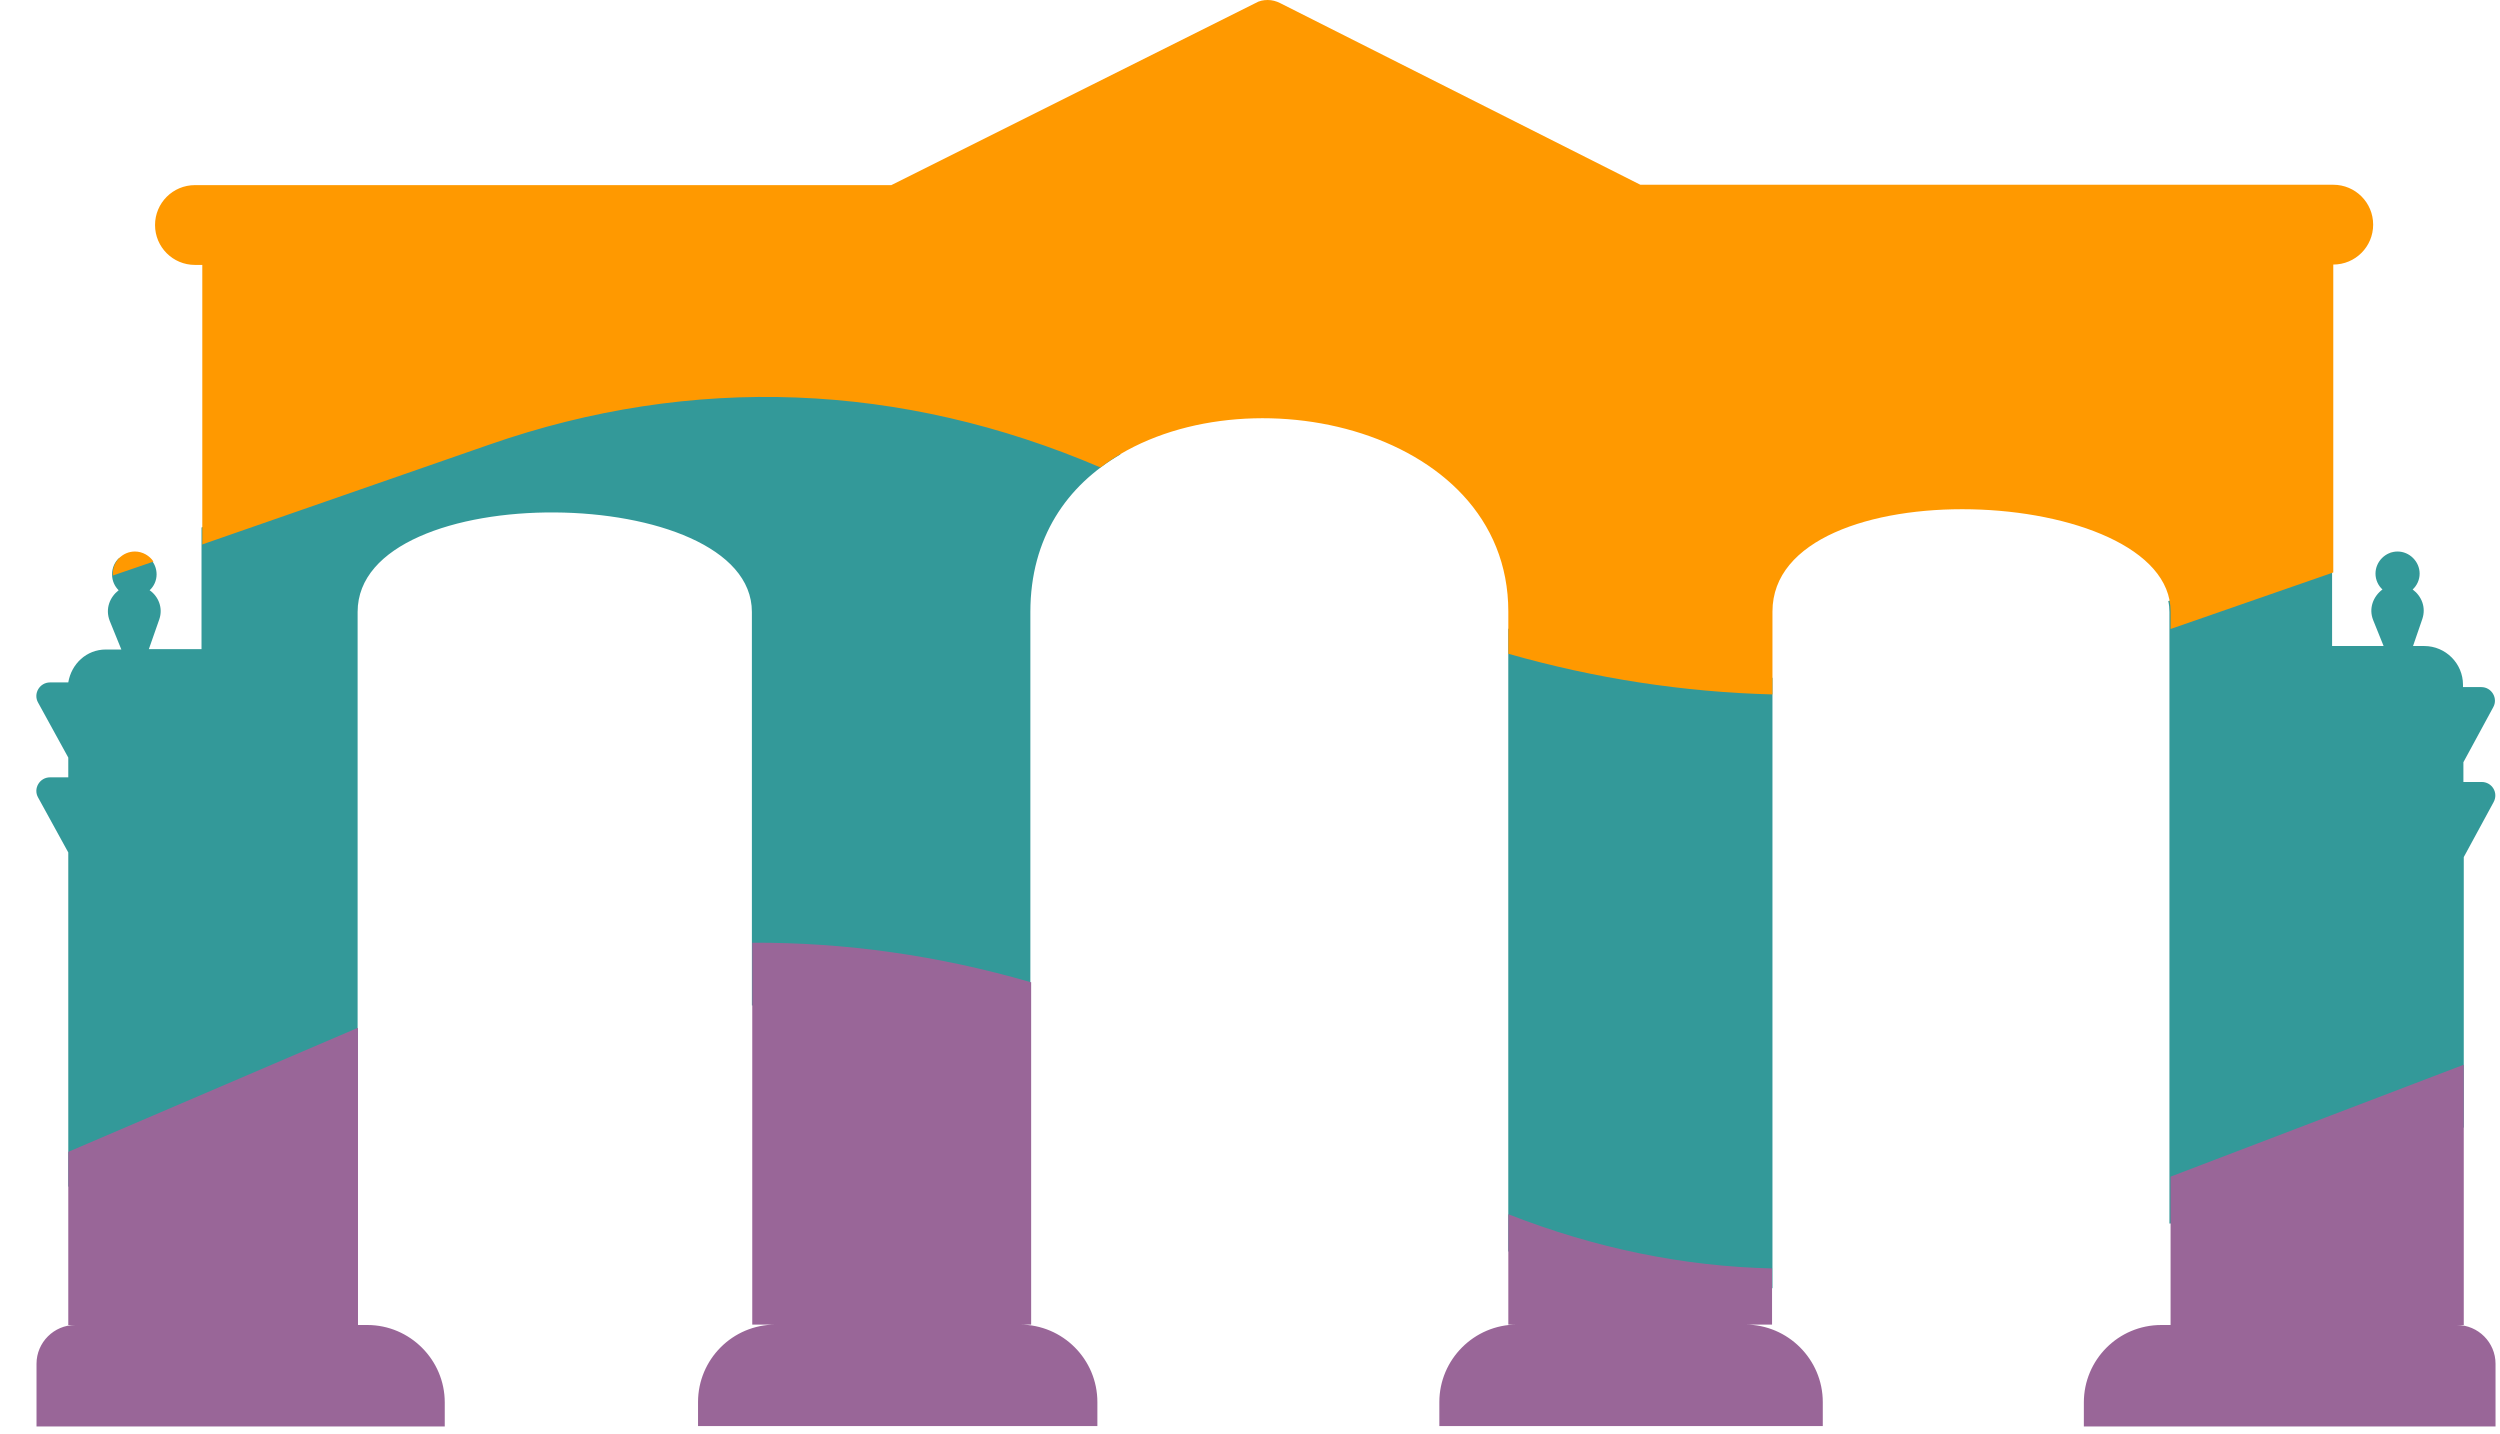 <svg width="61" height="35" viewBox="0 0 61 35" fill="none" xmlns="http://www.w3.org/2000/svg">
<g clip-path="url(#clip0_111_1223)">
<path fill-rule="evenodd" clip-rule="evenodd" d="M52.962 29.854L60.116 27.51V20.913L60.844 19.572C60.967 19.345 60.806 19.08 60.551 19.08H60.107V18.598L60.835 17.256C60.957 17.039 60.797 16.765 60.542 16.765H60.097V16.708C60.097 16.188 59.672 15.763 59.152 15.763H58.878L59.105 15.102C59.2 14.818 59.086 14.544 58.869 14.383C58.973 14.289 59.039 14.147 59.039 13.996C59.039 13.703 58.793 13.457 58.5 13.457C58.207 13.457 57.962 13.703 57.962 13.996C57.962 14.147 58.028 14.289 58.132 14.383C57.905 14.553 57.792 14.846 57.905 15.13L58.16 15.763H56.903V13.353L52.906 14.667C52.925 14.752 52.934 14.837 52.934 14.931V29.854H52.962ZM36.802 30.534C38.929 31.091 41.083 31.394 43.248 31.432V16.538C41.083 16.472 38.919 16.075 36.802 15.338V30.534ZM1.666 28.956L8.726 26.631V14.931C8.726 11.633 18.346 11.756 18.346 14.931V24.533C20.633 24.514 22.91 24.883 25.141 25.61V14.931C25.141 13.117 26.038 11.841 27.343 11.085C21.606 9.167 15.643 9.148 9.831 11.066L4.917 12.871V15.839H3.632L3.887 15.111C3.982 14.837 3.868 14.553 3.651 14.402C3.755 14.308 3.821 14.166 3.821 14.015C3.821 13.722 3.594 13.486 3.301 13.476L2.904 13.618C2.8 13.712 2.734 13.854 2.734 14.015C2.734 14.175 2.8 14.308 2.895 14.402C2.677 14.572 2.564 14.856 2.677 15.149L2.961 15.848H2.583C2.11 15.848 1.742 16.198 1.666 16.651H1.222C0.967 16.651 0.806 16.925 0.929 17.143L1.666 18.485V18.967H1.222C0.967 18.967 0.806 19.241 0.929 19.458L1.666 20.8V28.975V28.956Z" fill="#339999"/>
<path fill-rule="evenodd" clip-rule="evenodd" d="M58.293 13.505L58.406 13.467C58.406 13.467 58.33 13.486 58.293 13.505ZM4.927 13.287L11.939 10.849C16.9 9.12 21.994 9.327 26.852 11.406C30.084 8.949 36.803 10.329 36.803 14.922V15.952C38.929 16.557 41.084 16.888 43.248 16.944V14.922C43.248 11.388 52.963 11.803 52.963 14.922V15.347L56.932 13.968V6.455C57.471 6.455 57.905 6.02 57.905 5.481C57.905 4.943 57.471 4.508 56.932 4.508H40.025L31.236 0.076C31.142 0.028 31.038 0 30.934 0C30.83 0 30.726 0.019 30.632 0.076L21.748 4.517H4.757C4.218 4.517 3.783 4.952 3.783 5.491C3.783 6.029 4.218 6.464 4.757 6.464H4.936V13.297L4.927 13.287ZM2.753 14.043L3.745 13.703C3.651 13.561 3.481 13.457 3.292 13.457C2.999 13.457 2.753 13.694 2.753 13.996V14.043Z" fill="#FF9900"/>
<path fill-rule="evenodd" clip-rule="evenodd" d="M8.726 25.081L1.666 28.105V32.33H1.836C1.317 32.33 0.891 32.755 0.891 33.275V34.806H10.852V34.219C10.852 33.18 10.002 32.33 8.962 32.33H8.735V25.091L8.726 25.081ZM25.15 23.966C22.901 23.314 20.633 22.993 18.355 23.002V32.32H18.922C17.874 32.32 17.032 33.171 17.032 34.21V34.796H26.776V34.21C26.776 33.171 25.935 32.32 24.886 32.32H25.16V23.966H25.15ZM43.248 30.95C41.084 30.902 38.919 30.458 36.803 29.627V32.32H37.01C35.971 32.32 35.12 33.171 35.12 34.21V34.796H44.476V34.21C44.476 33.171 43.626 32.32 42.586 32.32H43.238V30.95H43.248ZM60.116 25.979L52.962 28.71V32.33H52.736C51.687 32.33 50.846 33.18 50.846 34.219V34.806H60.891V33.275C60.891 32.755 60.466 32.33 59.946 32.33H60.116V25.988V25.979Z" fill="#996698"/>
</g>
<defs>
<clipPath id="clip0_111_1223">
<rect width="60" height="34.796" fill="white" transform="translate(0.891)"/>
</clipPath>
</defs>
</svg>
